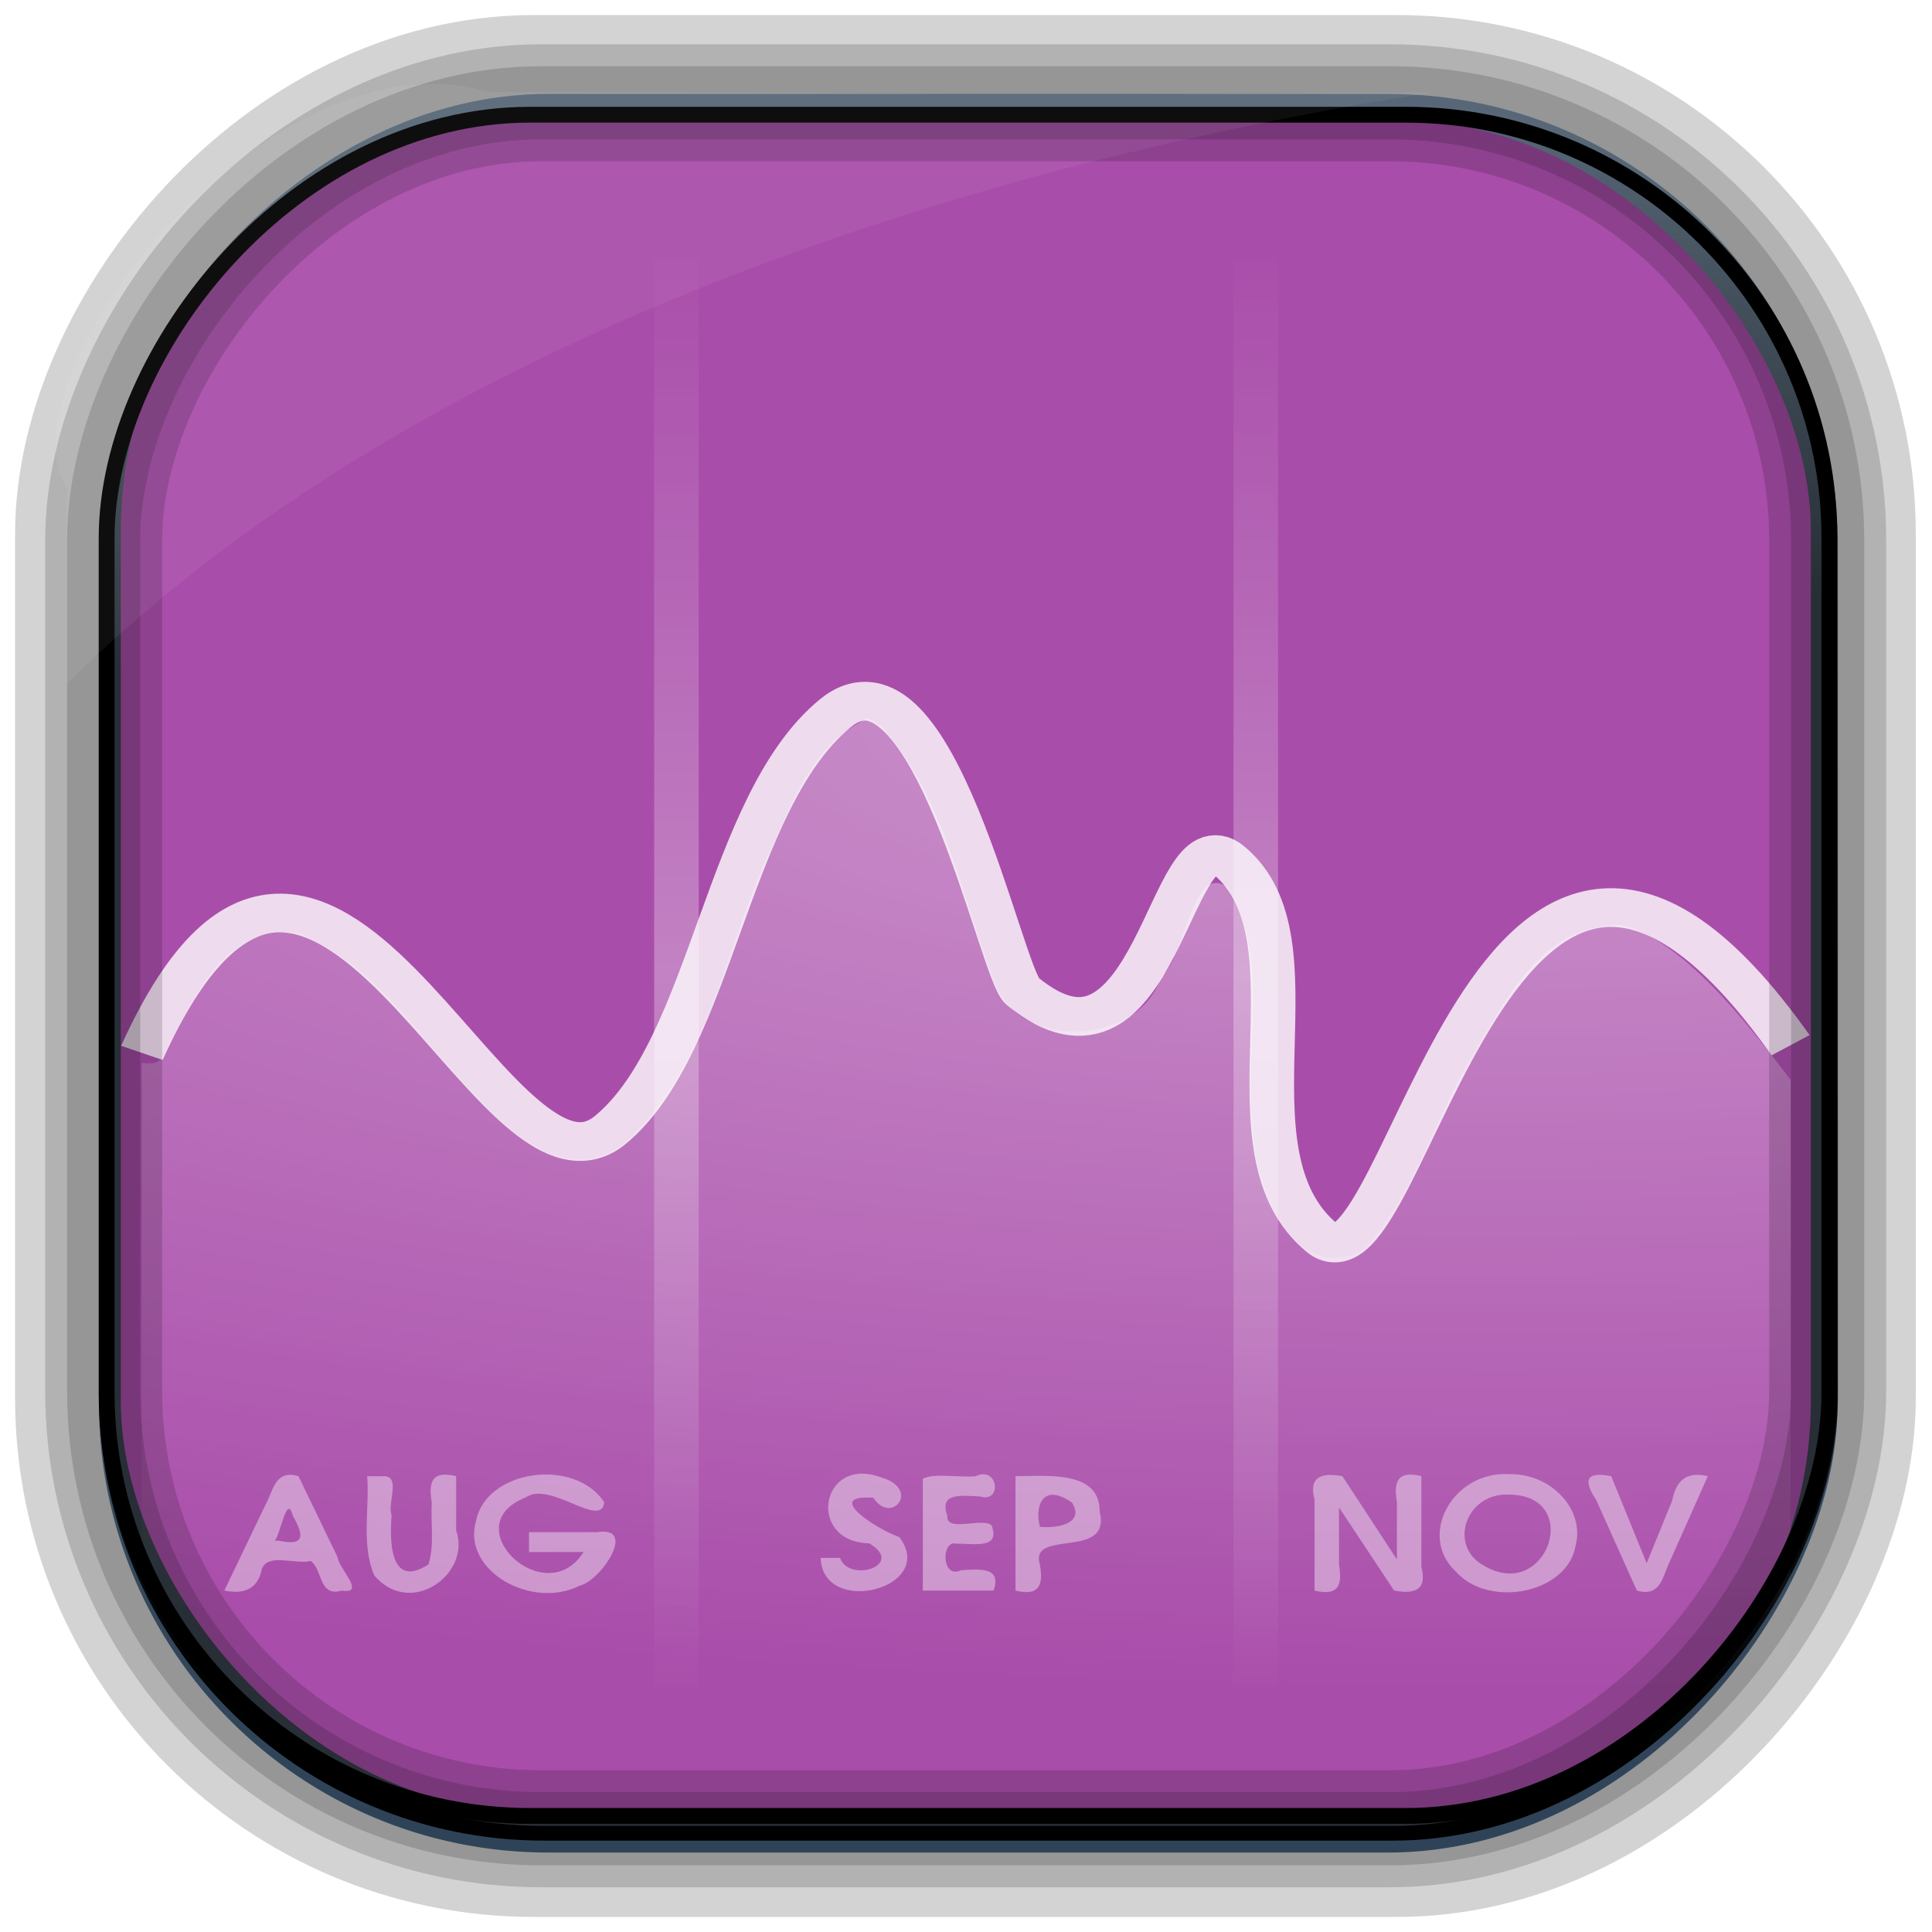 <?xml version="1.0" encoding="UTF-8" standalone="no"?>
<!-- Created with Inkscape (http://www.inkscape.org/) -->
<svg id="svg3449" xmlns:rdf="http://www.w3.org/1999/02/22-rdf-syntax-ns#" xmlns="http://www.w3.org/2000/svg" height="128" width="128" version="1.0" xmlns:cc="http://creativecommons.org/ns#" xmlns:xlink="http://www.w3.org/1999/xlink" xmlns:dc="http://purl.org/dc/elements/1.1/">
 <defs id="defs3451">
  <linearGradient id="linearGradient3514" y2="-9.103" gradientUnits="userSpaceOnUse" x2="66.492" gradientTransform="matrix(.968 0 0 .979 2.179 .166)" y1="-42.638" x1="67.952">
   <stop id="stop4620" style="stop-color:#37414b" offset="0"/>
   <stop id="stop4622" style="stop-color:#37414b;stop-opacity:0" offset="1"/>
  </linearGradient>
  <linearGradient id="linearGradient3516" y2="-11.847" gradientUnits="userSpaceOnUse" x2="58.98" gradientTransform="matrix(.968 0 0 .979 2.179 .166)" y1="-118.55" x1="57.173">
   <stop id="stop4596" offset="0"/>
   <stop id="stop4598" style="stop-opacity:0" offset="1"/>
  </linearGradient>
  <linearGradient id="linearGradient3519" y2="50.369" gradientUnits="userSpaceOnUse" x2="76.558" gradientTransform="matrix(.968 0 0 .979 3.242 -129.19)" y1="13.164" x1="76.558">
   <stop id="stop3392" style="stop-color:#425e7b" offset="0"/>
   <stop id="stop3394" style="stop-color:#7a91a7" offset="1"/>
  </linearGradient>
  <linearGradient id="linearGradient3521" y2="-8.74" gradientUnits="userSpaceOnUse" x2="60.217" gradientTransform="matrix(.968 0 0 .979 2.179 .166)" y1="-123.72" x1="60.395">
   <stop id="stop3392-4-8" style="stop-color:#425e7b" offset="0"/>
   <stop id="stop3394-8-0" style="stop-color:#7a91a7" offset="1"/>
  </linearGradient>
  <filter id="filter3174-5" color-interpolation-filters="sRGB">
   <feGaussianBlur id="feGaussianBlur3176-4" stdDeviation="1.71"/>
  </filter>
  <linearGradient id="ButtonShadow-4" x1="45.448" gradientUnits="userSpaceOnUse" y1="92.54" gradientTransform="scale(1.006 .994)" x2="45.448" y2="7.016">
   <stop id="stop3750-3" offset="0"/>
   <stop id="stop3752-57" style="stop-opacity:.588" offset="1"/>
  </linearGradient>
  <filter id="filter3174-0" color-interpolation-filters="sRGB">
   <feGaussianBlur id="feGaussianBlur3176-9" stdDeviation="1.71"/>
  </filter>
  <filter id="filter3174-7" color-interpolation-filters="sRGB">
   <feGaussianBlur id="feGaussianBlur3176-7" stdDeviation="1.71"/>
  </filter>
  <clipPath id="clipPath3613-9">
   <rect id="rect3615-2" style="fill:#fff" rx="6" ry="6" height="84" width="84" y="6" x="6"/>
  </clipPath>
  <linearGradient id="linearGradient3613-3" x1="48" gradientUnits="userSpaceOnUse" y1="20.221" x2="48" y2="138.66">
   <stop id="stop3739-03" style="stop-color:#fff" offset="0"/>
   <stop id="stop3741-5" style="stop-color:#fff;stop-opacity:0" offset="1"/>
  </linearGradient>
  <filter id="filter3794-30" height="1.384" width="1.384" color-interpolation-filters="sRGB" y="-.192" x="-.192">
   <feGaussianBlur id="feGaussianBlur3796-38" stdDeviation="5.28"/>
  </filter>
  <filter id="filter3174-8" color-interpolation-filters="sRGB">
   <feGaussianBlur id="feGaussianBlur3176-3" stdDeviation="1.71"/>
  </filter>
  <clipPath id="clipPath3613-26">
   <rect id="rect3615-4" style="fill:#fff" rx="6" ry="6" height="84" width="84" y="6" x="6"/>
  </clipPath>
  <filter id="filter3794-67" height="1.384" width="1.384" color-interpolation-filters="sRGB" y="-.192" x="-.192">
   <feGaussianBlur id="feGaussianBlur3796-4" stdDeviation="5.28"/>
  </filter>
  <filter id="filter3174-4" color-interpolation-filters="sRGB">
   <feGaussianBlur id="feGaussianBlur3176-0" stdDeviation="1.71"/>
  </filter>
  <filter id="filter3174-1" color-interpolation-filters="sRGB">
   <feGaussianBlur id="feGaussianBlur3176-1" stdDeviation="1.71"/>
  </filter>
  <linearGradient id="linearGradient9285" y2="7.016" gradientUnits="userSpaceOnUse" x2="45.448" gradientTransform="matrix(1.006 0 0 .994 -59.657 2.836)" y1="92.54" x1="45.448">
   <stop id="stop3750-7" offset="0"/>
   <stop id="stop3752-3" style="stop-opacity:.588" offset="1"/>
  </linearGradient>
  <linearGradient id="linearGradient3798" y2="6" spreadMethod="reflect" gradientUnits="userSpaceOnUse" y1="25" x2="17" x1="17">
   <stop id="stop3926-8" style="stop-color:#fff" offset="0"/>
   <stop id="stop3928-6" style="stop-color:#fff;stop-opacity:0" offset="1"/>
  </linearGradient>
  <radialGradient id="radialGradient3796" gradientUnits="userSpaceOnUse" cx="24" cy="9.489" r="18.5" gradientTransform="matrix(0 1.356 -4.052 0 74.398 -14.127)">
   <stop id="stop3826" style="stop-color:#fff" offset="0"/>
   <stop id="stop3828" style="stop-color:#fff;stop-opacity:0" offset="1"/>
  </radialGradient>
 </defs>
 <rect id="rect892-2-7-2" ry="29.452" style="stroke:#d3d3d3;stroke-width:9.845;fill:#37414b" transform="scale(1,-1)" height="116.16" width="116.08" y="-122.08" x="5.922"/>
 <rect id="rect892" style="stroke:url(#linearGradient3521);stroke-width:.974;fill:url(#linearGradient3519)" transform="scale(1,-1)" ry="29.296" height="115.54" width="114.22" y="-122.25" x="7.039"/>
 <rect id="rect892-2" style="stroke:url(#linearGradient3516);stroke-width:.974;fill:url(#linearGradient3514)" transform="scale(1,-1)" ry="28.993" height="114.35" width="114.22" y="-121.46" x="7.06"/>
 <g id="g14613" transform="matrix(2.563 0 0 2.564 3.518 .389)">
  <rect id="rect810-5" style="fill:#a94daa" ry="10.607" height="43.689" width="43.689" y="2.969" x="1.749"/>
  <g id="g3790" transform="matrix(1.152 0 0 1 -4.047 0)">
   <path id="path3701" style="opacity:.8;stroke:#fff;stroke-width:1px;fill:none" d="m5.505 27.054c3.984-10.13 7.844 4.521 10.51 1.993 2.297-2.178 2.602-8.447 5.045-10.763 2.189-2.076 3.713 6.71 4.204 7.176 3.008 2.853 3.304-4.641 4.624-3.388 2.18 2.067-0.256 7.531 2.102 9.767 1.892 1.794 3.831-15.84 10.51-4.983"/>
   <path id="path3782" style="opacity:.4;fill:url(#radialGradient3796)" d="m21.781 18.406c-1.303 0.729-1.739 2.367-2.281 3.688-0.953 2.463-1.303 5.327-3.188 7.312-1.206 1.091-2.594-0.277-3.312-1.25-1.263-1.42-2.185-3.343-3.969-4.187-1.681-0.307-2.381 1.743-2.969 2.969-0.075 0.378-0.301 0.422-0.562 0.374v14.781c0 0.756 0.619 1.375 1.375 1.375h34.25c0.756 0 1.375-0.619 1.375-1.375v-14.343c-0.963-1.457-2.468-3.675-3.812-4-1.86-0.009-2.632 2.086-3.375 3.469-0.831 1.607-1.248 3.468-2.375 4.906-1.657 1.026-2.475-1.798-2.5-3.062-0.23-2.081 0.429-4.344-0.562-6.281-0.801-0.676-0.933 1.734-1.5 2.312-0.519 1.813-3.231 1.913-3.75 0.094-0.741-2.185-1.068-4.605-2.469-6.5l-0.219-0.188-0.157-0.094z"/>
   <path id="path3834-9-0" style="opacity:.3;stroke-width:1px;color:#000000;stroke:url(#linearGradient3798);stroke-linecap:square;fill:none" d="m17.5 6.5v37-37zm13 0v37-37z"/>
   <path id="text3934" style="opacity:.4;fill:#fff" d="m7.356 40.948c0.475 0.111 0.757-0.071 0.841-0.553 0.128-0.429 0.745-0.116 1.093-0.211 0.273 0.196 0.175 0.945 0.699 0.764 0.564 0.108-0.078-0.586-0.092-0.863-0.293-0.698-0.585-1.395-0.878-2.093-0.532-0.18-0.566 0.385-0.741 0.741-0.308 0.738-0.616 1.477-0.923 2.215zm1.132-1.288c0.135-0.192 0.27-1.233 0.405-0.644 0.216 0.44 0.324 0.804-0.308 0.644h-0.067-0.03zm2.073-1.668c0.056 0.854-0.139 1.757 0.16 2.568 0.831 1.107 2.181-0.061 1.836-1.164v-1.404c-0.568-0.163-0.619 0.192-0.548 0.669-0.027 0.536 0.066 1.091-0.072 1.611-0.899 0.669-0.868-0.694-0.828-1.277-0.106-0.295 0.231-1.033-0.201-1.003h-0.347zm3.631 1.96h1.224c-0.856 1.565-2.913-0.68-1.3-1.409 0.54-0.447 1.693 0.828 1.765 0.124-0.66-1.167-2.66-0.846-2.878 0.487-0.324 1.27 1.244 2.301 2.331 1.665 0.464-0.12 1.303-1.551 0.389-1.38h-1.531v0.512zm6.544 0.152c0.046 1.543 2.631 0.79 1.766-0.539-0.448-0.168-1.754-1.106-0.583-1.016 0.406 0.723 1.076-0.225 0.174-0.526-1.363-0.581-1.688 1.671-0.264 1.705 0.822 0.572-0.466 1.032-0.656 0.376h-0.438zm2.294 0.844h1.588c0.179-0.599-0.278-0.562-0.735-0.524-0.438 0.237-0.446-0.793-0.104-0.688 0.416-0.005 0.988 0.146 0.795-0.468-0.19-0.228-1.033 0.198-0.996-0.257-0.188-0.598 0.302-0.518 0.735-0.495 0.504 0.18 0.408-0.8-0.097-0.524-0.373 0.045-0.926-0.09-1.187 0.067v2.889zm2.078 0c0.568 0.163 0.619-0.192 0.548-0.669-0.249-0.946 1.615-0.103 1.34-1.375 0.009-1.056-1.154-0.917-1.888-0.912v2.956zm0.548-1.648c-0.126-0.563 0.078-1.144 0.72-0.625 0.294 0.541-0.325 0.672-0.72 0.625zm6.163 1.648c0.568 0.163 0.619-0.192 0.548-0.669v-1.48c0.412 0.716 0.824 1.432 1.236 2.148 0.522 0.118 0.737-0.072 0.612-0.602v-2.354c-0.568-0.163-0.619 0.192-0.548 0.669v1.484c-0.408-0.717-0.816-1.435-1.224-2.152-0.522-0.113-0.752 0.065-0.624 0.602v2.354zm4.369-3.008c-1.262-0.089-2.062 1.579-1.208 2.507 0.744 0.978 2.52 0.575 2.697-0.665 0.211-0.916-0.544-1.867-1.49-1.842zm-0.008 0.528c1.679 0.007 0.861 2.802-0.562 1.835-0.809-0.504-0.409-1.888 0.562-1.835zm2.871 2.48c0.541 0.181 0.576-0.376 0.738-0.748 0.285-0.736 0.57-1.472 0.854-2.208-0.516-0.143-0.717 0.16-0.799 0.63l-0.573 1.618c-0.265-0.749-0.531-1.499-0.796-2.248-0.622-0.142-0.598 0.158-0.333 0.623l0.909 2.333z"/>
  </g>
 </g>
 <rect id="rect892-2-7-8" style="opacity:.159;stroke:#000;stroke-width:4.845;fill:none" transform="scale(1,-1)" ry="28.993" height="114.35" width="114.22" y="-121.16" x="6.868"/>
 <rect id="rect892-2-7-1" style="opacity:.159;stroke:#000;stroke-width:7.751;fill:none" transform="scale(1,-1)" ry="28.993" height="114.35" width="114.22" y="-121.16" x="6.869"/>
 <rect id="rect892-2-7-2-9" ry="28.067" style="stroke:#000;stroke-width:1.049;fill:none" transform="scale(1,-1)" height="112.71" width="114.14" y="-120.31" x="7.064"/>
 <path id="path1187" style="fill:#fff;fill-opacity:.057" d="m32.415 6.091c-14.891-4.33-32.779 19.454-27.93 26.295-0.043 0.716-0.077 1.444-0.077 2.173v10.76c25.899-25.61 66.753-35.479 90.375-39.179-0.225-0.026-0.46-0.031-0.691-0.031-41.576 0.387-23.653-0.019-61.677-0.019z"/>
 <g id="layer2" style="display:none" transform="translate(137.63 15.959)">
  <rect id="rect3745" style="opacity:.9;filter:url(#filter3174-5);fill:url(#ButtonShadow-4)" rx="6" ry="6" height="85" width="86" y="7" x="5"/>
 </g>
 <g id="layer2-3" style="display:none" transform="translate(146.29 14.997)">
  <rect id="rect3745-4" style="opacity:.9;filter:url(#filter3174-0);fill:url(#ButtonShadow-4)" rx="6" ry="6" height="85" width="86" y="7" x="5"/>
 </g>
 <g id="layer2-4" style="display:none" transform="translate(176.76 -8.736)">
  <rect id="rect3745-7" style="opacity:.9;filter:url(#filter3174-7);fill:url(#ButtonShadow-4)" rx="6" ry="6" height="85" width="86" y="7" x="5"/>
 </g>
 <g id="layer2-2" style="display:none" transform="translate(143.15 5.055)">
  <rect id="rect3745-9" style="opacity:.9;filter:url(#filter3174-8);fill:url(#ButtonShadow-4)" rx="6" ry="6" height="85" width="86" y="7" x="5"/>
 </g>
 <g id="layer5-4" style="display:none" transform="translate(143.15 5.055)">
  <rect id="rect3171-7" style="opacity:.3;filter:url(#filter3794-30);stroke:#fff;stroke-linecap:round;stroke-width:.5;fill:url(#linearGradient3613-3)" clip-path="url(#clipPath3613-9)" rx="12" ry="12" height="66" width="66" y="15" x="15"/>
 </g>
 <g id="layer2-1" style="display:none" transform="translate(160.47 -5.817)">
  <rect id="rect3745-8" style="opacity:.9;filter:url(#filter3174-4);fill:url(#ButtonShadow-4)" rx="6" ry="6" height="85" width="86" y="7" x="5"/>
 </g>
 <g id="layer5-46" style="display:none" transform="translate(160.47 -5.817)">
  <rect id="rect3171-2" style="opacity:.1;filter:url(#filter3794-67);stroke:#fff;stroke-linecap:round;stroke-width:.5;fill:url(#linearGradient3613-3)" clip-path="url(#clipPath3613-26)" rx="12" ry="12" height="66" width="66" y="15" x="15"/>
 </g>
 <rect id="rect3745-82" style="opacity:.9;filter:url(#filter3174-1);display:none;fill:url(#linearGradient9285)" rx="6" ry="6" height="85" width="86" y="9.836" x="-54.657"/>
</svg>
